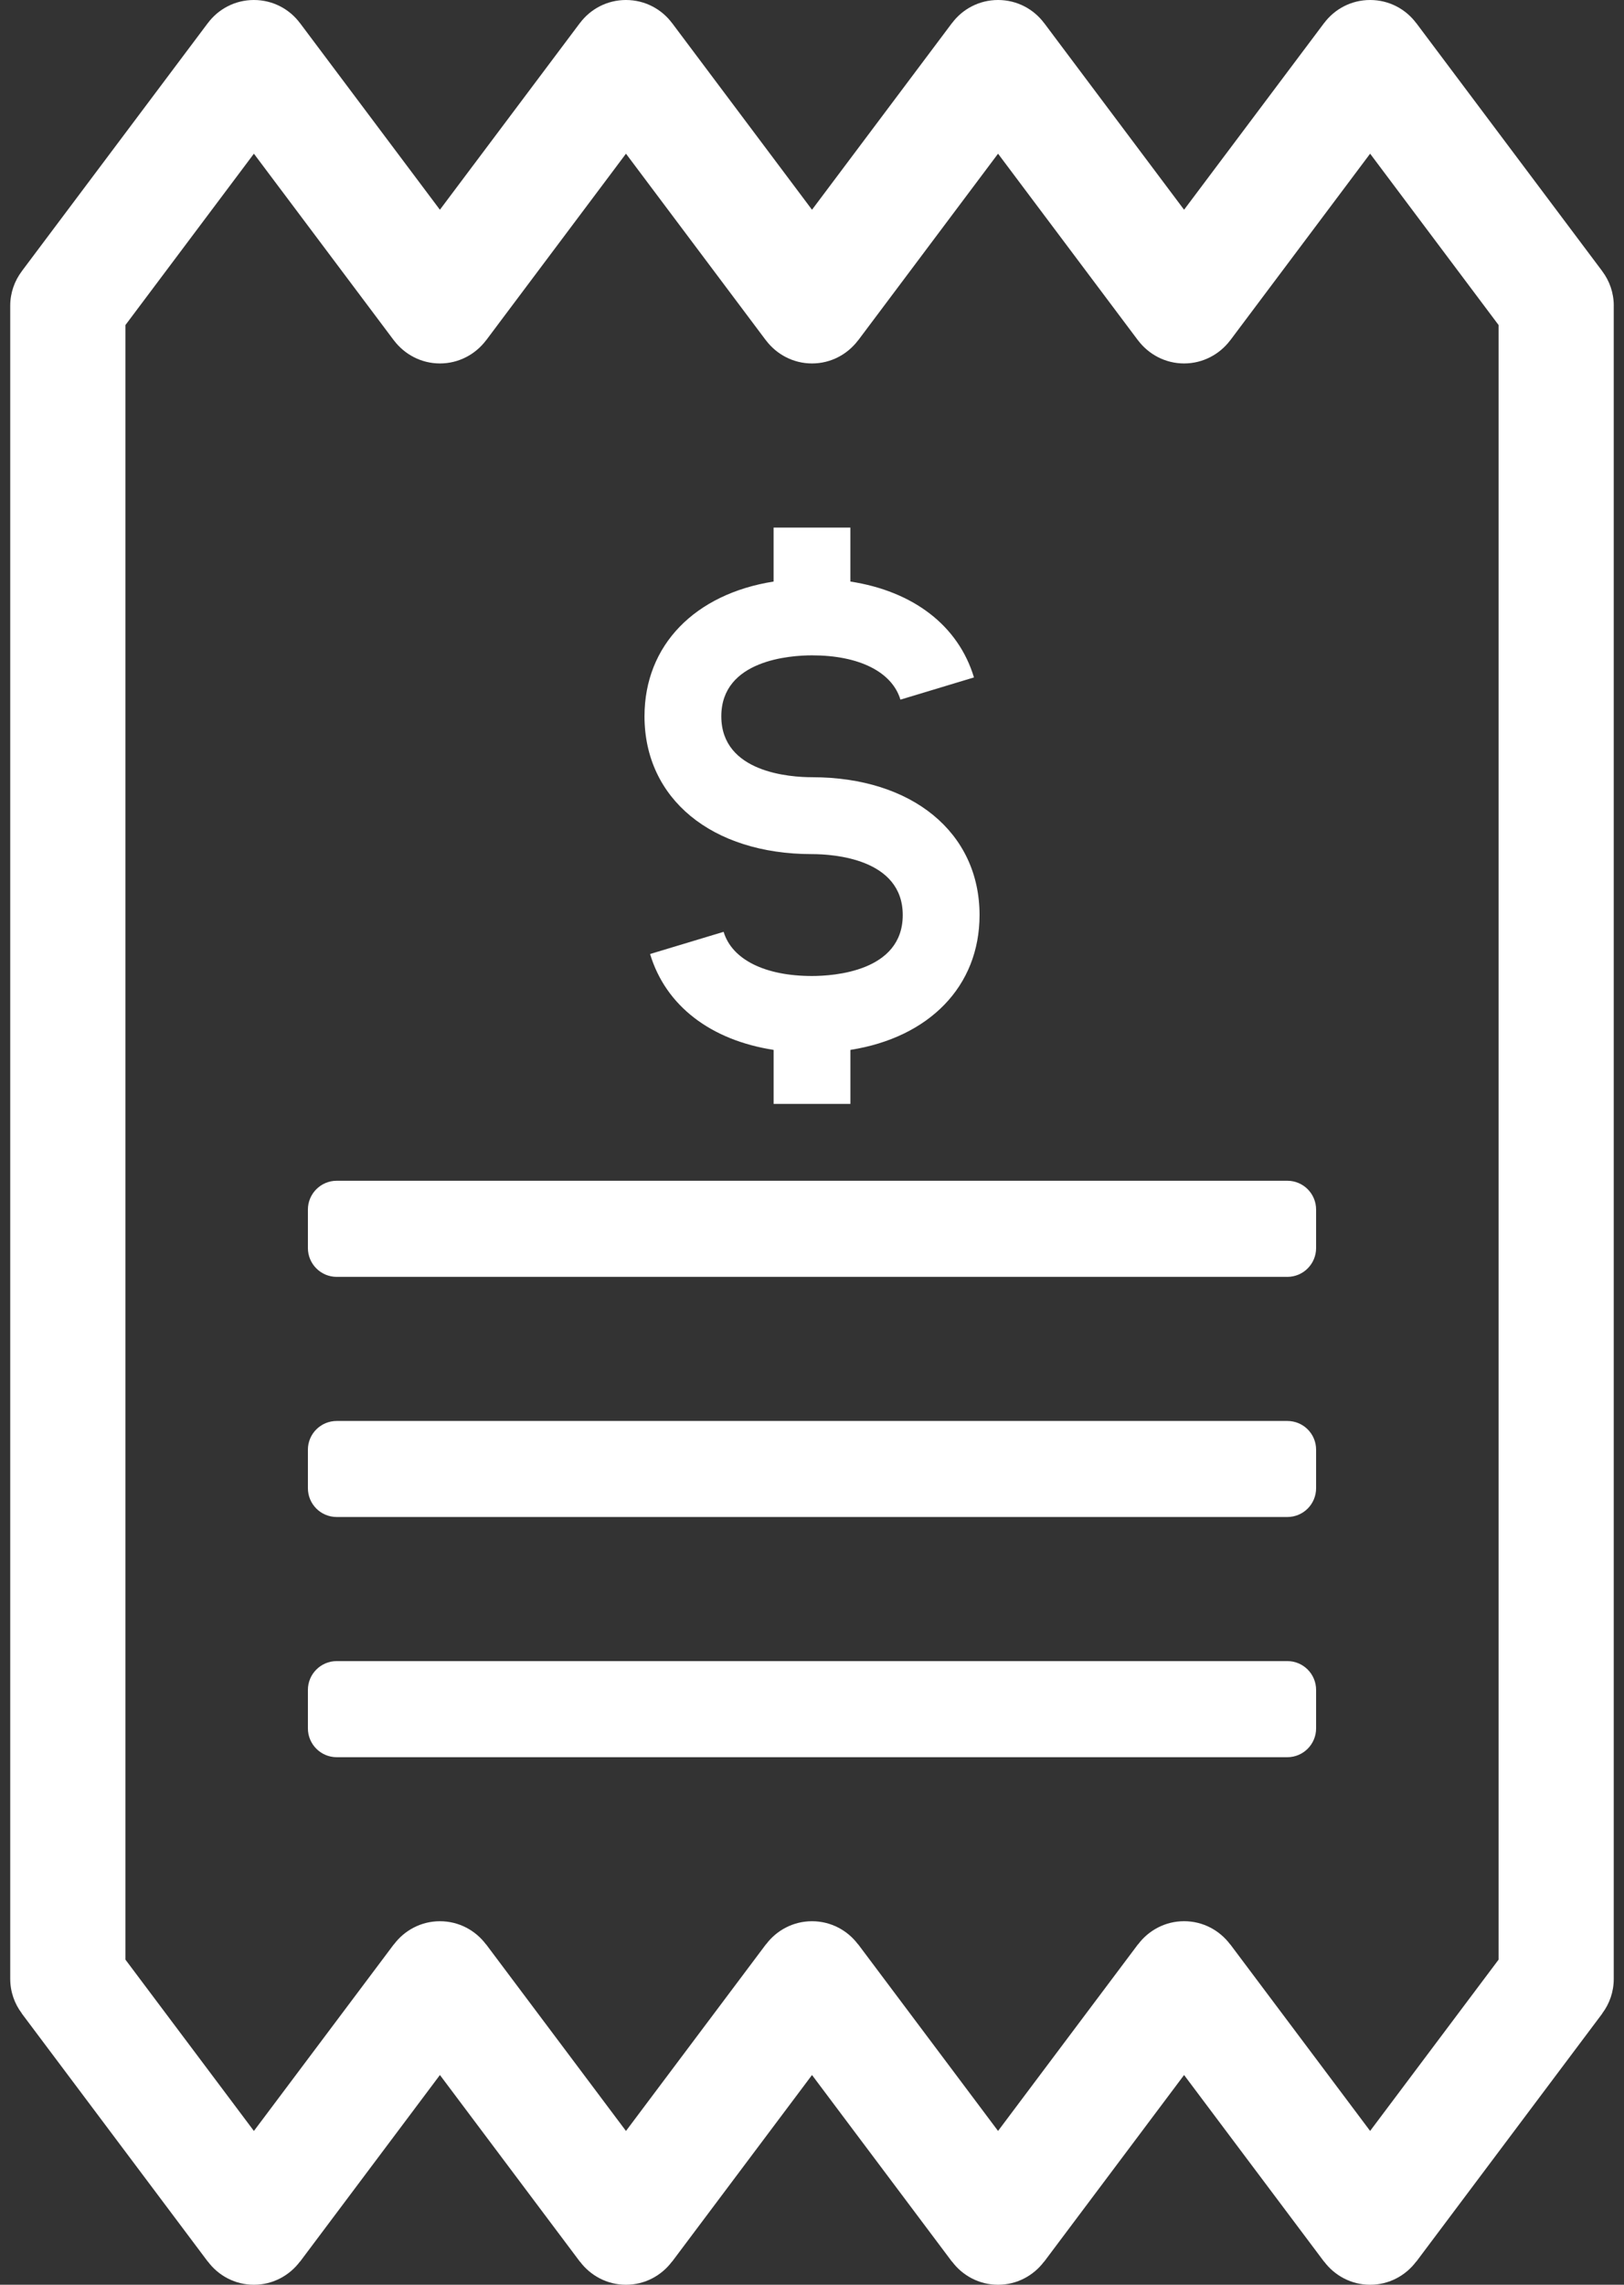 <?xml version="1.0" encoding="UTF-8" standalone="no"?>
<svg width="64px" height="90px" viewBox="0 0 64 90" version="1.1" xmlns="http://www.w3.org/2000/svg" xmlns:xlink="http://www.w3.org/1999/xlink">
    <rect x="0" y="0" width="64" height="90" fill="#333333" stroke="none"/>
    <!-- Generator: Sketch 3.6.1 (26313) - http://www.bohemiancoding.com/sketch -->
    <title>noun_273696</title>
    <desc>Created with Sketch.</desc>
    <defs></defs>
    <g id="Page-1" stroke="none" stroke-width="1" fill="none" fill-rule="evenodd">
        <g id="noun_273696" fill="#FFFFFF">
            <path d="M50.732,65.433 L13.27,65.433 C12.642,65.433 12.134,65.943 12.134,66.569 L12.134,68.083 C12.134,68.709 12.642,69.219 13.27,69.219 L50.732,69.219 C51.36,69.219 51.866,68.709 51.866,68.083 L51.866,66.569 C51.866,65.942 51.36,65.433 50.732,65.433 L50.732,65.433 Z" id="Shape"></path>
            <path d="M50.732,55.974 L13.27,55.974 C12.642,55.974 12.134,56.48 12.134,57.106 L12.134,58.62 C12.134,59.251 12.642,59.757 13.27,59.757 L50.732,59.757 C51.36,59.757 51.866,59.251 51.866,58.62 L51.866,57.106 C51.866,56.479 51.36,55.974 50.732,55.974 L50.732,55.974 Z" id="Shape"></path>
            <path d="M50.732,46.512 L13.27,46.512 C12.642,46.512 12.134,47.022 12.134,47.648 L12.134,49.162 C12.134,49.788 12.642,50.298 13.27,50.298 L50.732,50.298 C51.36,50.298 51.866,49.788 51.866,49.162 L51.866,47.648 C51.866,47.021 51.36,46.512 50.732,46.512 L50.732,46.512 Z" id="Shape"></path>
            <path d="M32,33.645 C32.84,33.645 35.576,33.821 35.576,36.046 C35.576,38.275 32.84,38.446 32,38.446 C30.148,38.446 28.847,37.799 28.517,36.706 L25.619,37.58 C26.236,39.626 28.011,40.972 30.487,41.357 L30.487,43.484 L33.514,43.484 L33.514,41.357 C36.612,40.869 38.603,38.858 38.603,36.045 C38.603,32.799 35.952,30.616 32.002,30.616 C31.162,30.616 28.426,30.445 28.426,28.216 C28.426,25.99 31.161,25.815 32.002,25.815 C33.855,25.815 35.155,26.466 35.485,27.56 L38.383,26.685 C37.766,24.64 35.988,23.289 33.513,22.908 L33.513,20.782 L30.486,20.782 L30.486,22.908 C27.391,23.397 25.399,25.408 25.399,28.217 C25.399,31.462 28.051,33.645 32,33.645 L32,33.645 Z" id="Shape"></path>
            <path d="M63.597,12.044 C63.597,11.533 63.428,11.062 63.143,10.685 L63.145,10.685 L55.814,0.91 L55.811,0.91 C55.396,0.355 54.739,0 53.995,0 C53.253,0 52.596,0.355 52.182,0.909 L52.18,0.909 L46.663,8.262 L41.149,0.909 L41.147,0.909 C40.733,0.355 40.075,0 39.332,0 C38.59,0 37.932,0.355 37.519,0.909 L37.516,0.909 L32,8.262 L26.486,0.909 L26.484,0.909 C26.07,0.355 25.412,0 24.668,0 C23.926,0 23.268,0.355 22.854,0.909 L22.852,0.909 L17.336,8.262 L11.822,0.909 L11.82,0.909 C11.407,0.355 10.749,0 10.005,0 C9.263,0 8.605,0.355 8.192,0.909 L8.19,0.909 L0.858,10.684 L0.86,10.684 C0.575,11.061 0.403,11.533 0.403,12.043 L0.403,77.951 C0.403,78.461 0.574,78.932 0.86,79.31 L0.858,79.314 L8.19,89.089 L8.192,89.085 C8.605,89.64 9.263,90 10.005,90 C10.749,90 11.405,89.64 11.821,89.087 L11.823,89.091 L17.337,81.738 L22.853,89.091 L22.855,89.087 C23.269,89.64 23.927,90 24.668,90 C25.412,90 26.068,89.64 26.483,89.087 L26.485,89.091 L32,81.738 L37.516,89.091 L37.519,89.087 C37.932,89.64 38.59,90 39.332,90 C40.075,90 40.731,89.64 41.147,89.087 L41.149,89.091 L46.663,81.738 L52.18,89.091 L52.182,89.087 C52.596,89.64 53.253,90 53.995,90 C54.739,90 55.395,89.64 55.81,89.087 L55.813,89.091 L63.144,79.316 L63.142,79.312 C63.427,78.934 63.596,78.462 63.596,77.953 L63.596,12.044 L63.597,12.044 Z M53.995,83.941 L48.481,76.588 L48.479,76.592 C48.063,76.039 47.407,75.679 46.663,75.679 C45.922,75.679 45.264,76.039 44.85,76.592 L44.848,76.588 L39.332,83.941 L33.818,76.588 L33.815,76.592 C33.402,76.04 32.744,75.68 32,75.68 C31.258,75.68 30.6,76.04 30.187,76.593 L30.185,76.589 L24.669,83.942 L19.155,76.589 L19.153,76.593 C18.739,76.04 18.081,75.68 17.337,75.68 C16.595,75.68 15.937,76.04 15.524,76.593 L15.522,76.589 L10.006,83.942 L4.944,77.194 L4.944,12.803 L10.006,6.054 L15.522,13.408 L15.524,13.408 C15.938,13.957 16.596,14.317 17.337,14.317 C18.081,14.317 18.737,13.957 19.153,13.408 L19.155,13.408 L24.669,6.054 L30.185,13.408 L30.187,13.408 C30.601,13.957 31.259,14.317 32,14.317 C32.744,14.317 33.399,13.957 33.815,13.408 L33.818,13.408 L39.332,6.054 L44.848,13.408 L44.85,13.408 C45.264,13.957 45.922,14.317 46.663,14.317 C47.407,14.317 48.063,13.957 48.479,13.408 L48.481,13.408 L53.995,6.054 L59.057,12.803 L59.057,77.194 L53.995,83.941 L53.995,83.941 Z" id="Shape"></path>
        </g>
    </g>
</svg>